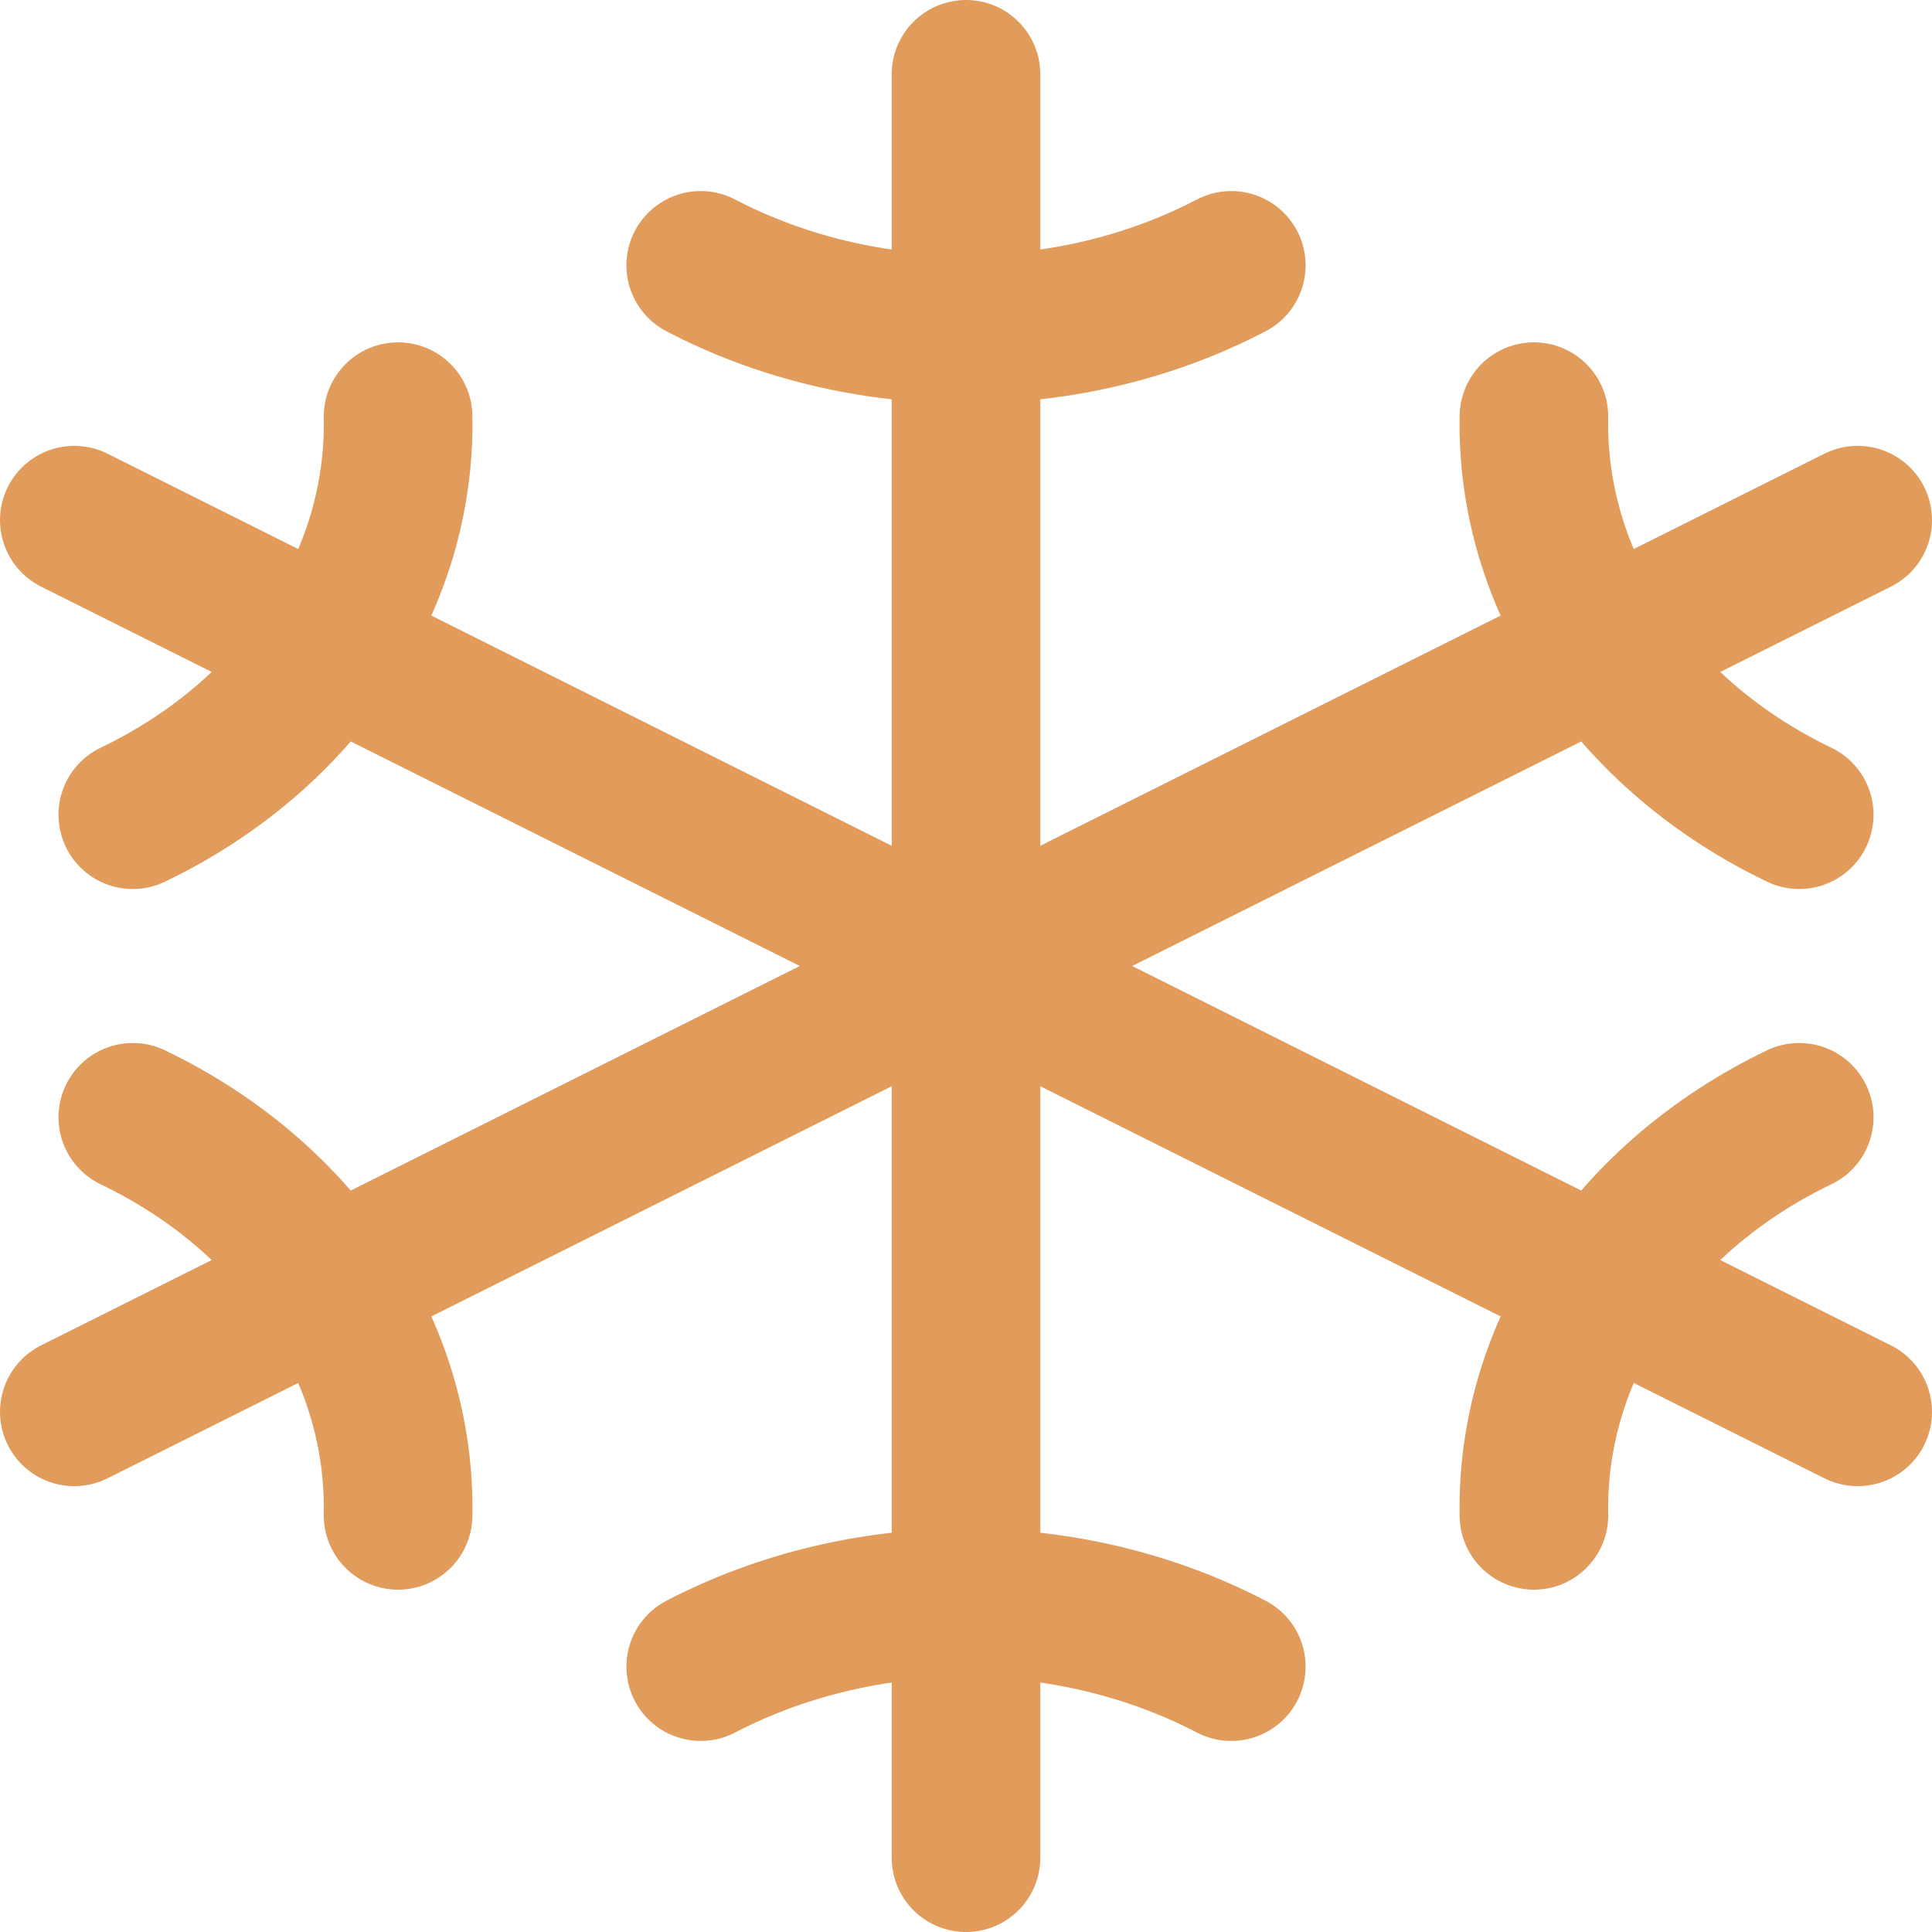 <svg width="26" height="26" viewBox="0 0 26 26" fill="none" xmlns="http://www.w3.org/2000/svg">
<path d="M13 1V25M16.57 3.571C15.493 4.134 14.258 4.43 13 4.429C11.742 4.43 10.507 4.134 9.43 3.571M9.43 22.429C10.508 21.868 11.742 21.571 13 21.571C14.258 21.571 15.492 21.868 16.57 22.429M25 7L1 19M24.213 10.964C23.113 10.436 22.199 9.658 21.57 8.714C20.942 7.771 20.621 6.697 20.643 5.607M1.787 15.036C2.887 15.564 3.801 16.342 4.429 17.286C5.058 18.229 5.379 19.303 5.357 20.393M1 7L25 19M1.787 10.964C2.887 10.436 3.801 9.658 4.429 8.714C5.058 7.771 5.379 6.697 5.357 5.607M24.213 15.036C23.113 15.564 22.199 16.342 21.57 17.286C20.942 18.229 20.621 19.303 20.643 20.393" stroke="#E19C5B" stroke-width="2" stroke-linecap="round" stroke-linejoin="round"/>
</svg>
